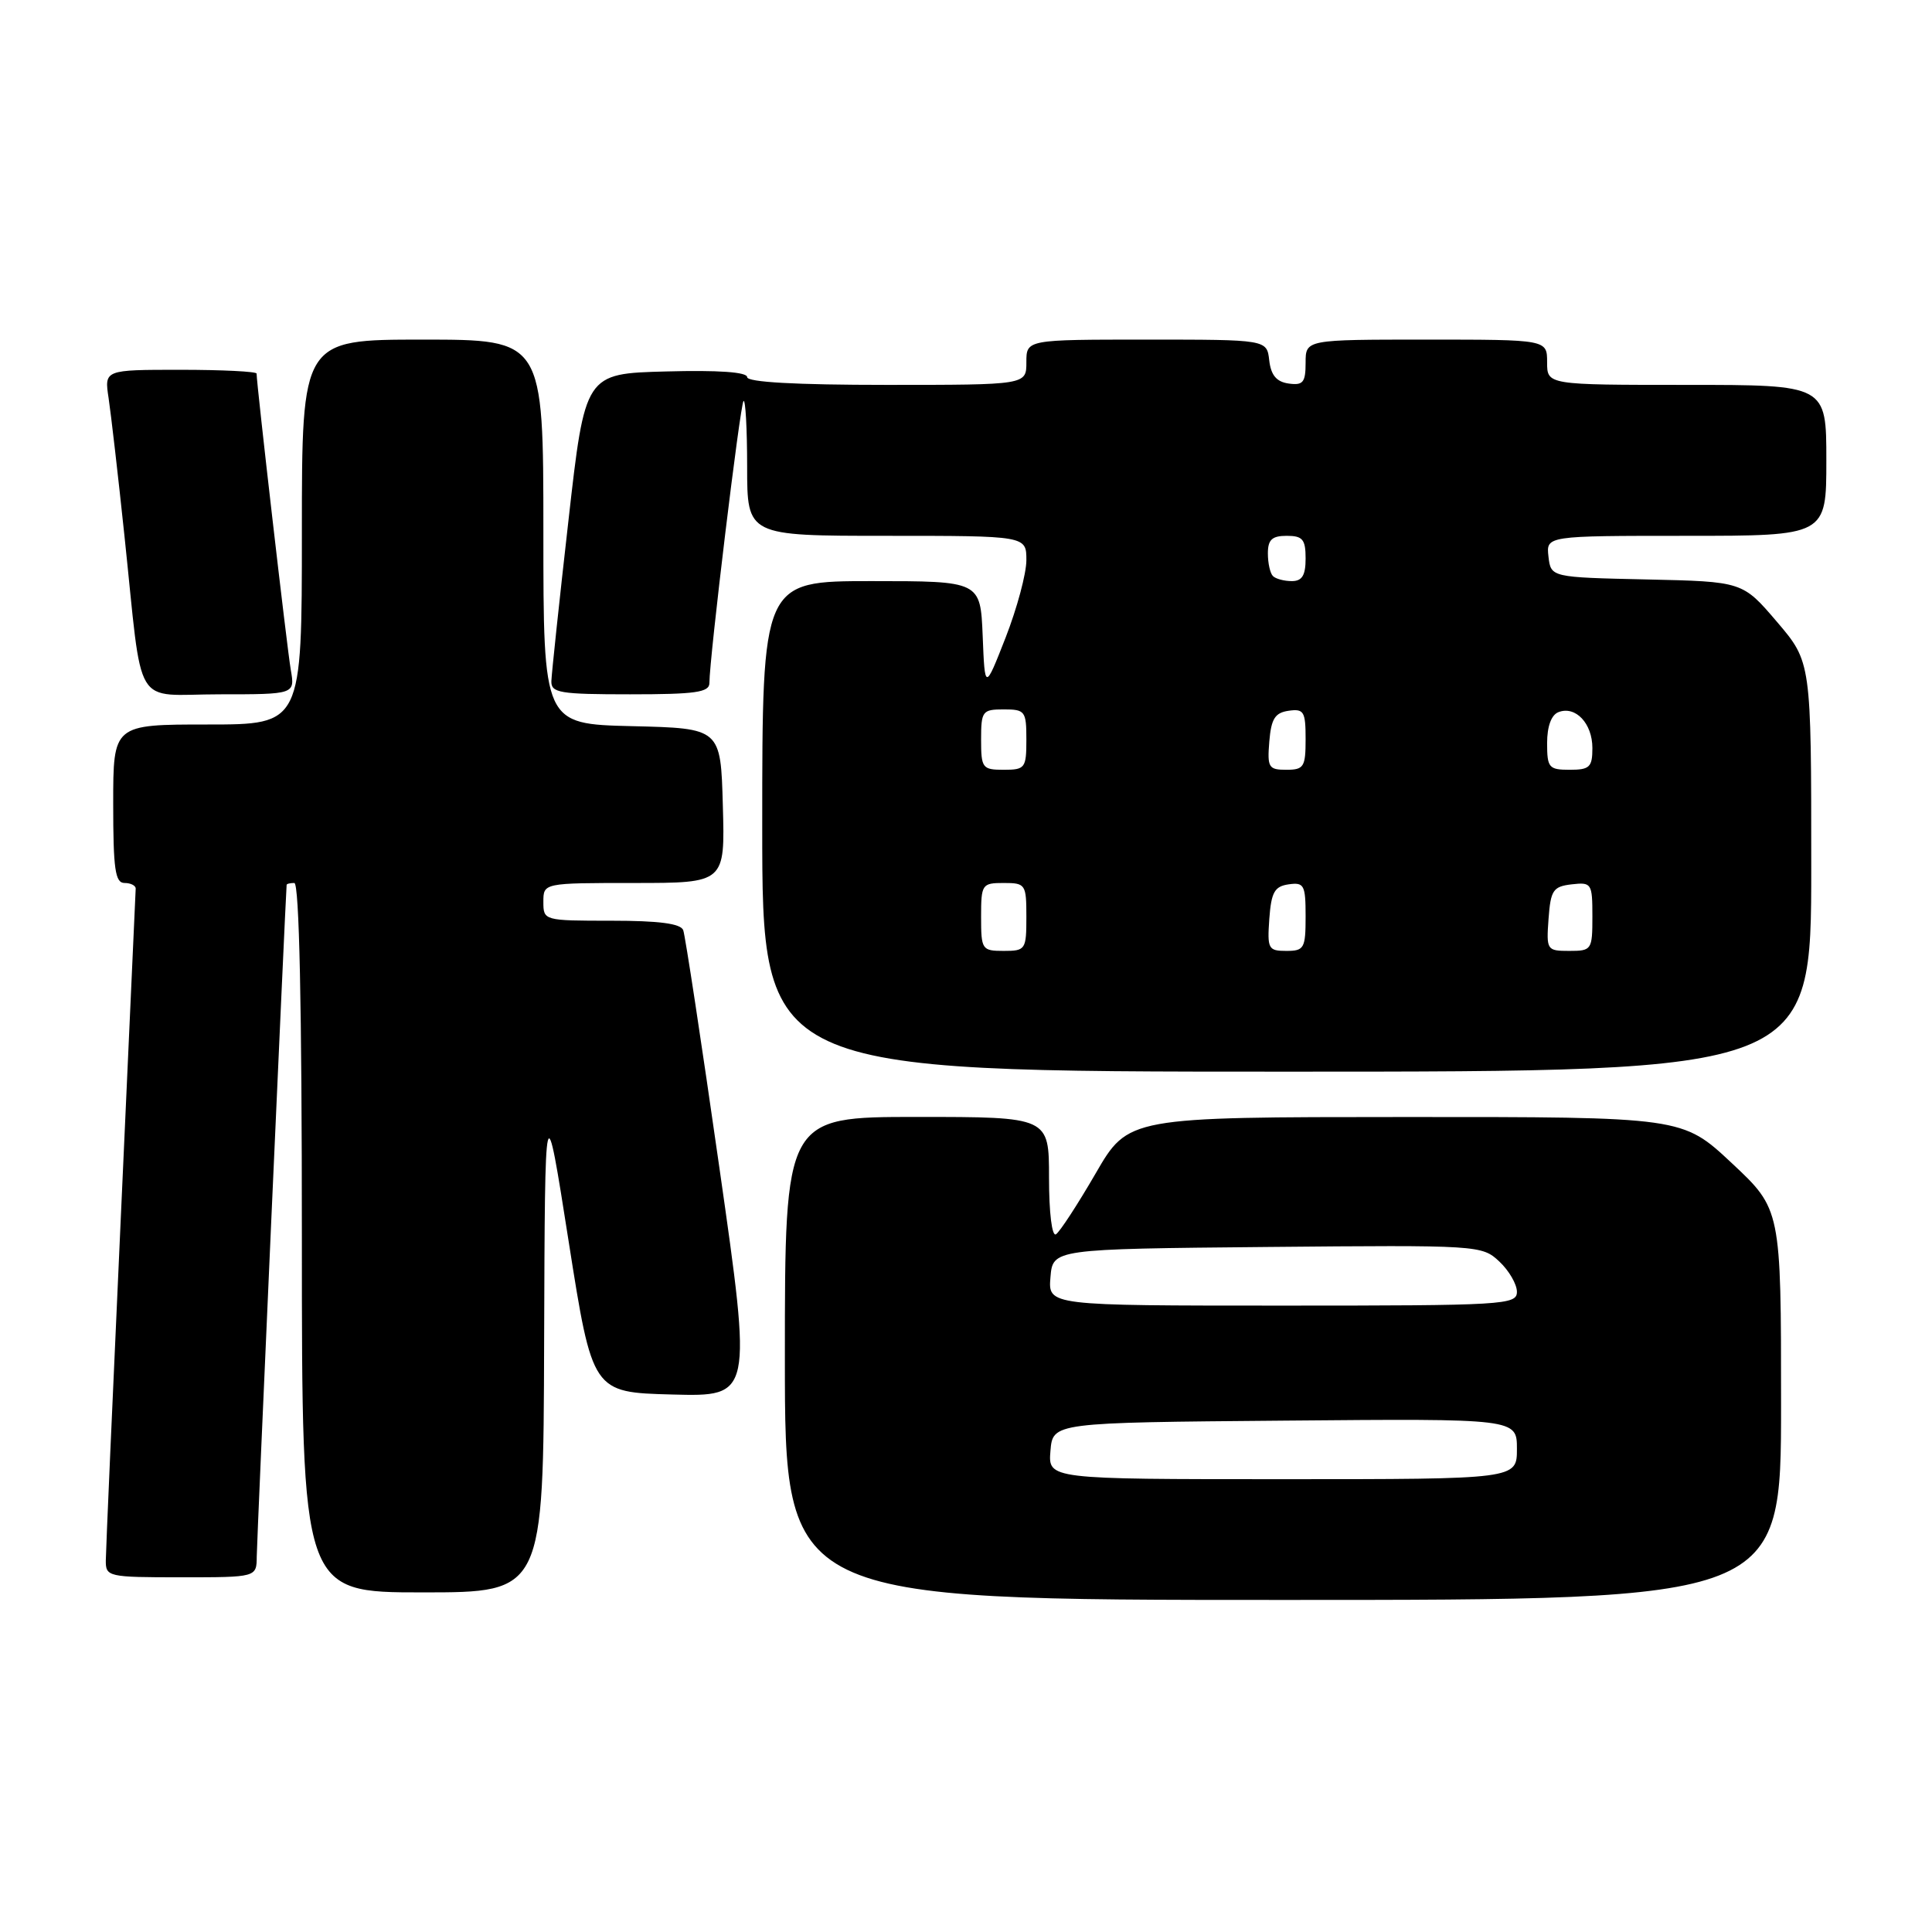<?xml version="1.0" encoding="UTF-8" standalone="no"?>
<!DOCTYPE svg PUBLIC "-//W3C//DTD SVG 1.1//EN" "http://www.w3.org/Graphics/SVG/1.1/DTD/svg11.dtd" >
<svg xmlns="http://www.w3.org/2000/svg" xmlns:xlink="http://www.w3.org/1999/xlink" version="1.1" viewBox="0 0 256 256">
 <g >
 <path fill="currentColor"
d=" M 236.00 186.11 C 236.00 160.23 236.00 160.23 229.46 154.11 C 222.93 148.00 222.93 148.00 186.21 148.01 C 149.50 148.02 149.50 148.02 145.17 155.50 C 142.78 159.62 140.42 163.24 139.92 163.55 C 139.39 163.88 139.00 160.69 139.00 156.06 C 139.00 148.00 139.00 148.00 121.50 148.00 C 104.00 148.00 104.00 148.00 104.00 180.00 C 104.00 212.00 104.00 212.00 170.00 212.00 C 236.00 212.00 236.00 212.00 236.00 186.11 Z  M 72.10 177.75 C 72.21 144.50 72.21 144.50 75.35 164.50 C 78.50 184.50 78.50 184.50 89.08 184.78 C 99.66 185.06 99.66 185.06 95.33 154.78 C 92.95 138.13 90.79 123.94 90.53 123.25 C 90.20 122.38 87.34 122.00 81.03 122.00 C 72.06 122.00 72.00 121.98 72.00 119.50 C 72.00 117.00 72.00 117.00 84.03 117.00 C 96.07 117.00 96.07 117.00 95.78 106.75 C 95.50 96.50 95.50 96.50 83.75 96.22 C 72.00 95.94 72.00 95.94 72.00 70.47 C 72.00 45.00 72.00 45.00 56.00 45.00 C 40.00 45.00 40.00 45.00 40.00 70.50 C 40.00 96.00 40.00 96.00 27.50 96.00 C 15.00 96.00 15.00 96.00 15.00 106.50 C 15.00 115.17 15.26 117.00 16.50 117.00 C 17.32 117.00 17.99 117.34 17.98 117.75 C 17.97 118.16 17.08 137.85 16.00 161.50 C 14.92 185.15 14.03 205.51 14.02 206.75 C 14.00 208.93 14.29 209.00 24.00 209.00 C 34.00 209.00 34.00 209.00 34.02 206.25 C 34.03 204.30 37.80 119.63 37.98 117.25 C 37.99 117.11 38.45 117.00 39.00 117.00 C 39.65 117.00 40.00 133.33 40.00 164.00 C 40.00 211.00 40.00 211.00 56.00 211.00 C 72.00 211.00 72.00 211.00 72.10 177.75 Z  M 240.00 114.86 C 240.00 87.72 240.00 87.72 235.45 82.39 C 230.90 77.06 230.90 77.06 218.20 76.78 C 205.50 76.50 205.50 76.50 205.18 73.75 C 204.87 71.00 204.87 71.00 223.43 71.00 C 242.00 71.00 242.00 71.00 242.00 61.00 C 242.00 51.00 242.00 51.00 223.50 51.00 C 205.00 51.00 205.00 51.00 205.00 48.00 C 205.00 45.00 205.00 45.00 189.00 45.00 C 173.00 45.00 173.00 45.00 173.00 48.07 C 173.00 50.68 172.66 51.09 170.75 50.82 C 169.14 50.59 168.41 49.72 168.18 47.75 C 167.87 45.00 167.87 45.00 151.93 45.00 C 136.00 45.00 136.00 45.00 136.00 48.00 C 136.00 51.00 136.00 51.00 117.50 51.00 C 105.43 51.00 99.00 50.64 99.00 49.97 C 99.00 49.30 95.17 49.03 88.26 49.22 C 77.52 49.50 77.52 49.50 75.32 69.00 C 74.10 79.72 73.09 89.29 73.06 90.25 C 73.01 91.81 74.15 92.00 83.50 92.00 C 92.18 92.00 94.00 91.74 94.00 90.50 C 94.00 87.24 98.07 53.59 98.52 53.14 C 98.78 52.88 99.00 56.79 99.00 61.83 C 99.00 71.00 99.00 71.00 117.50 71.00 C 136.00 71.00 136.00 71.00 136.00 74.23 C 136.00 76.00 134.76 80.61 133.25 84.48 C 130.50 91.50 130.50 91.50 130.21 84.25 C 129.91 77.00 129.91 77.00 115.46 77.00 C 101.00 77.00 101.00 77.00 101.00 109.50 C 101.00 142.00 101.00 142.00 170.50 142.00 C 240.00 142.00 240.00 142.00 240.00 114.86 Z  M 38.53 88.75 C 38.04 85.95 34.00 50.90 34.00 49.50 C 34.00 49.23 29.46 49.00 23.91 49.00 C 13.82 49.00 13.82 49.00 14.39 52.75 C 14.70 54.81 15.65 63.02 16.49 71.00 C 18.98 94.54 17.45 92.00 29.09 92.00 C 39.09 92.00 39.09 92.00 38.53 88.75 Z  M 139.19 192.25 C 139.50 188.50 139.50 188.50 170.25 188.24 C 201.00 187.97 201.00 187.97 201.00 191.99 C 201.00 196.00 201.00 196.00 169.94 196.00 C 138.88 196.00 138.88 196.00 139.19 192.25 Z  M 139.19 169.25 C 139.50 165.50 139.50 165.50 167.92 165.23 C 195.96 164.97 196.37 165.00 198.67 167.16 C 199.95 168.36 201.00 170.17 201.00 171.17 C 201.00 172.90 199.34 173.00 169.94 173.00 C 138.88 173.00 138.88 173.00 139.19 169.25 Z  M 130.00 121.50 C 130.00 117.17 130.11 117.00 133.00 117.00 C 135.89 117.00 136.00 117.17 136.00 121.50 C 136.00 125.83 135.89 126.00 133.00 126.00 C 130.11 126.00 130.00 125.83 130.00 121.50 Z  M 168.19 121.75 C 168.45 118.22 168.88 117.45 170.75 117.18 C 172.80 116.89 173.00 117.26 173.00 121.43 C 173.00 125.67 172.81 126.00 170.44 126.00 C 168.05 126.00 167.91 125.72 168.19 121.75 Z  M 205.19 121.75 C 205.47 117.95 205.79 117.47 208.25 117.18 C 210.89 116.88 211.00 117.04 211.00 121.43 C 211.00 125.86 210.91 126.00 207.94 126.00 C 204.96 126.00 204.89 125.89 205.19 121.75 Z  M 130.00 98.00 C 130.00 94.22 130.17 94.00 133.00 94.00 C 135.83 94.00 136.00 94.22 136.00 98.00 C 136.00 101.78 135.83 102.00 133.00 102.00 C 130.17 102.00 130.00 101.78 130.00 98.00 Z  M 168.19 98.25 C 168.44 95.24 168.94 94.44 170.75 94.18 C 172.77 93.89 173.00 94.28 173.00 97.93 C 173.00 101.63 172.77 102.00 170.44 102.00 C 168.09 102.00 167.91 101.69 168.19 98.25 Z  M 205.00 98.47 C 205.00 96.24 205.56 94.72 206.51 94.36 C 208.77 93.49 211.00 95.86 211.00 99.12 C 211.00 101.65 210.64 102.00 208.00 102.00 C 205.23 102.00 205.00 101.73 205.00 98.47 Z  M 168.67 76.33 C 168.30 75.97 168.00 74.62 168.00 73.33 C 168.00 71.51 168.55 71.00 170.50 71.00 C 172.61 71.00 173.00 71.47 173.00 74.00 C 173.00 76.24 172.54 77.00 171.17 77.00 C 170.16 77.00 169.03 76.70 168.67 76.33 Z "/>
</g>
</svg>